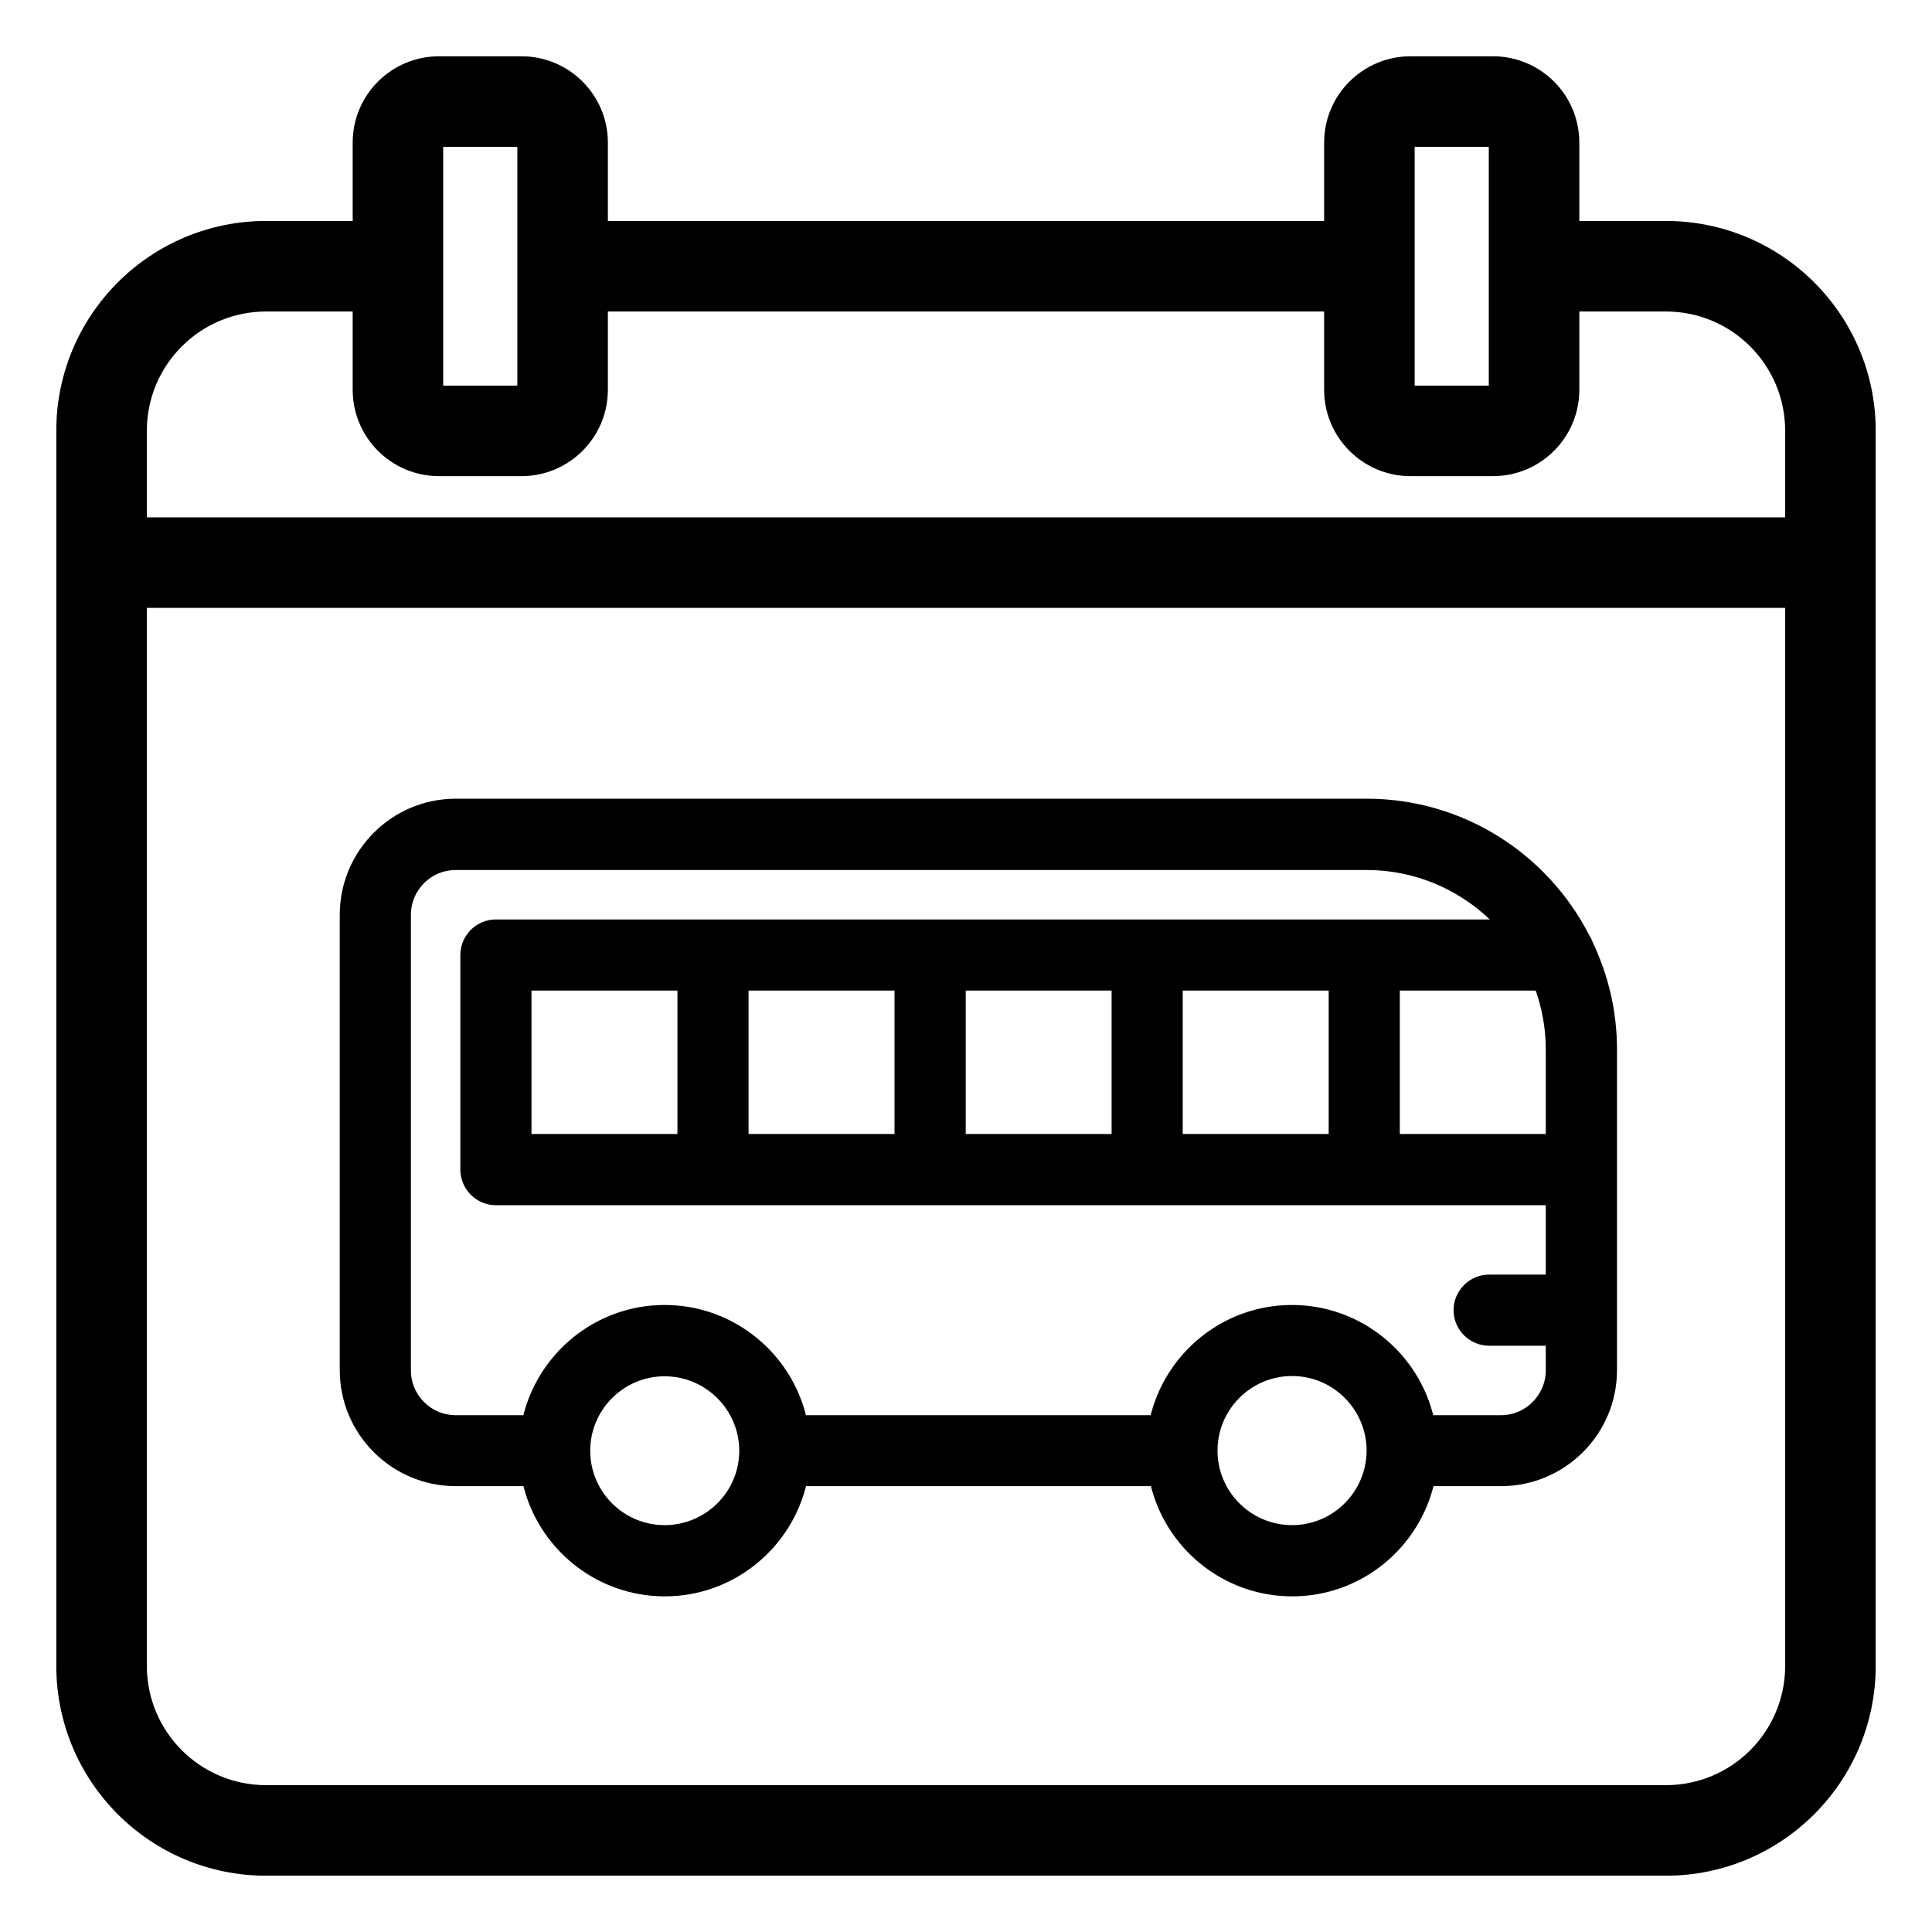 <svg width="22" height="22" viewBox="0 0 22 22" fill="none" xmlns="http://www.w3.org/2000/svg">
<path fill-rule="evenodd" clip-rule="evenodd" d="M4.016 1.625C4.016 1.081 4.456 0.641 5 0.641H5.938C6.481 0.641 6.922 1.081 6.922 1.625V2.516H15.078V1.625C15.078 1.081 15.519 0.641 16.062 0.641H17C17.544 0.641 17.984 1.081 17.984 1.625V2.516H18.969C20.289 2.516 21.359 3.586 21.359 4.906V18.969C21.359 20.289 20.289 21.359 18.969 21.359H3.031C1.711 21.359 0.641 20.289 0.641 18.969V4.906C0.641 3.586 1.711 2.516 3.031 2.516H4.016V1.625ZM17.984 3.547V4.438C17.984 4.981 17.544 5.422 17 5.422H16.062C15.519 5.422 15.078 4.981 15.078 4.438V3.547H6.922V4.438C6.922 4.981 6.481 5.422 5.938 5.422H5C4.456 5.422 4.016 4.981 4.016 4.438V3.547H3.031C2.28 3.547 1.672 4.155 1.672 4.906V5.891H20.328V4.906C20.328 4.155 19.72 3.547 18.969 3.547H17.984ZM5.047 1.672V4.391H5.891V1.672H5.047ZM1.672 6.922V18.969C1.672 19.72 2.28 20.328 3.031 20.328H18.969C19.72 20.328 20.328 19.72 20.328 18.969V6.922H1.672ZM16.109 4.391V1.672H16.953V4.391H16.109Z" fill="black"/>
<path d="M18.055 10.677C17.592 9.769 16.65 9.145 15.563 9.145H5.189C4.489 9.145 3.919 9.716 3.919 10.416V15.603C3.919 16.303 4.489 16.873 5.189 16.873H6C6.162 17.59 6.805 18.128 7.57 18.128C8.335 18.128 8.976 17.59 9.139 16.873H13.145C13.307 17.59 13.949 18.128 14.714 18.128C15.48 18.128 16.121 17.59 16.284 16.873H17.092C17.792 16.873 18.363 16.303 18.363 15.603V11.947C18.363 11.522 18.265 11.12 18.095 10.759C18.085 10.731 18.072 10.703 18.055 10.677ZM15.89 11.23H17.523C17.605 11.454 17.652 11.695 17.652 11.948V12.963H15.89V11.23ZM7.568 17.417C7.073 17.417 6.671 17.014 6.671 16.52C6.671 16.024 7.074 15.622 7.568 15.622C8.064 15.622 8.468 16.026 8.468 16.521C8.468 17.014 8.064 17.417 7.568 17.417ZM14.713 17.417C14.217 17.417 13.814 17.014 13.814 16.518C13.814 16.023 14.217 15.619 14.713 15.619C15.209 15.619 15.61 16.022 15.612 16.517C15.61 17.016 15.207 17.417 14.713 17.417ZM17.092 16.165H16.281C16.119 15.448 15.477 14.91 14.711 14.91C13.946 14.91 13.305 15.448 13.142 16.165H9.138C8.976 15.448 8.334 14.91 7.568 14.91C6.803 14.91 6.162 15.448 5.999 16.165H5.189C4.88 16.165 4.629 15.914 4.629 15.604V10.418C4.629 10.108 4.88 9.857 5.189 9.857H15.561C16.162 9.857 16.703 10.113 17.085 10.52H5.647C5.452 10.52 5.292 10.68 5.292 10.875V13.318C5.292 13.514 5.452 13.674 5.647 13.674H17.652V14.564H16.957C16.762 14.564 16.602 14.724 16.602 14.919C16.602 15.114 16.762 15.274 16.957 15.274H17.652V15.604C17.652 15.912 17.401 16.165 17.092 16.165ZM13.418 11.23H15.18V12.963H13.418V11.23ZM10.947 11.23H12.708V12.963H10.947V11.23ZM8.474 11.23H10.236V12.963H8.474V11.23ZM6.002 12.963V11.23H7.764V12.963H6.002Z" fill="black" stroke="black" stroke-width="0.1"/>
</svg>
